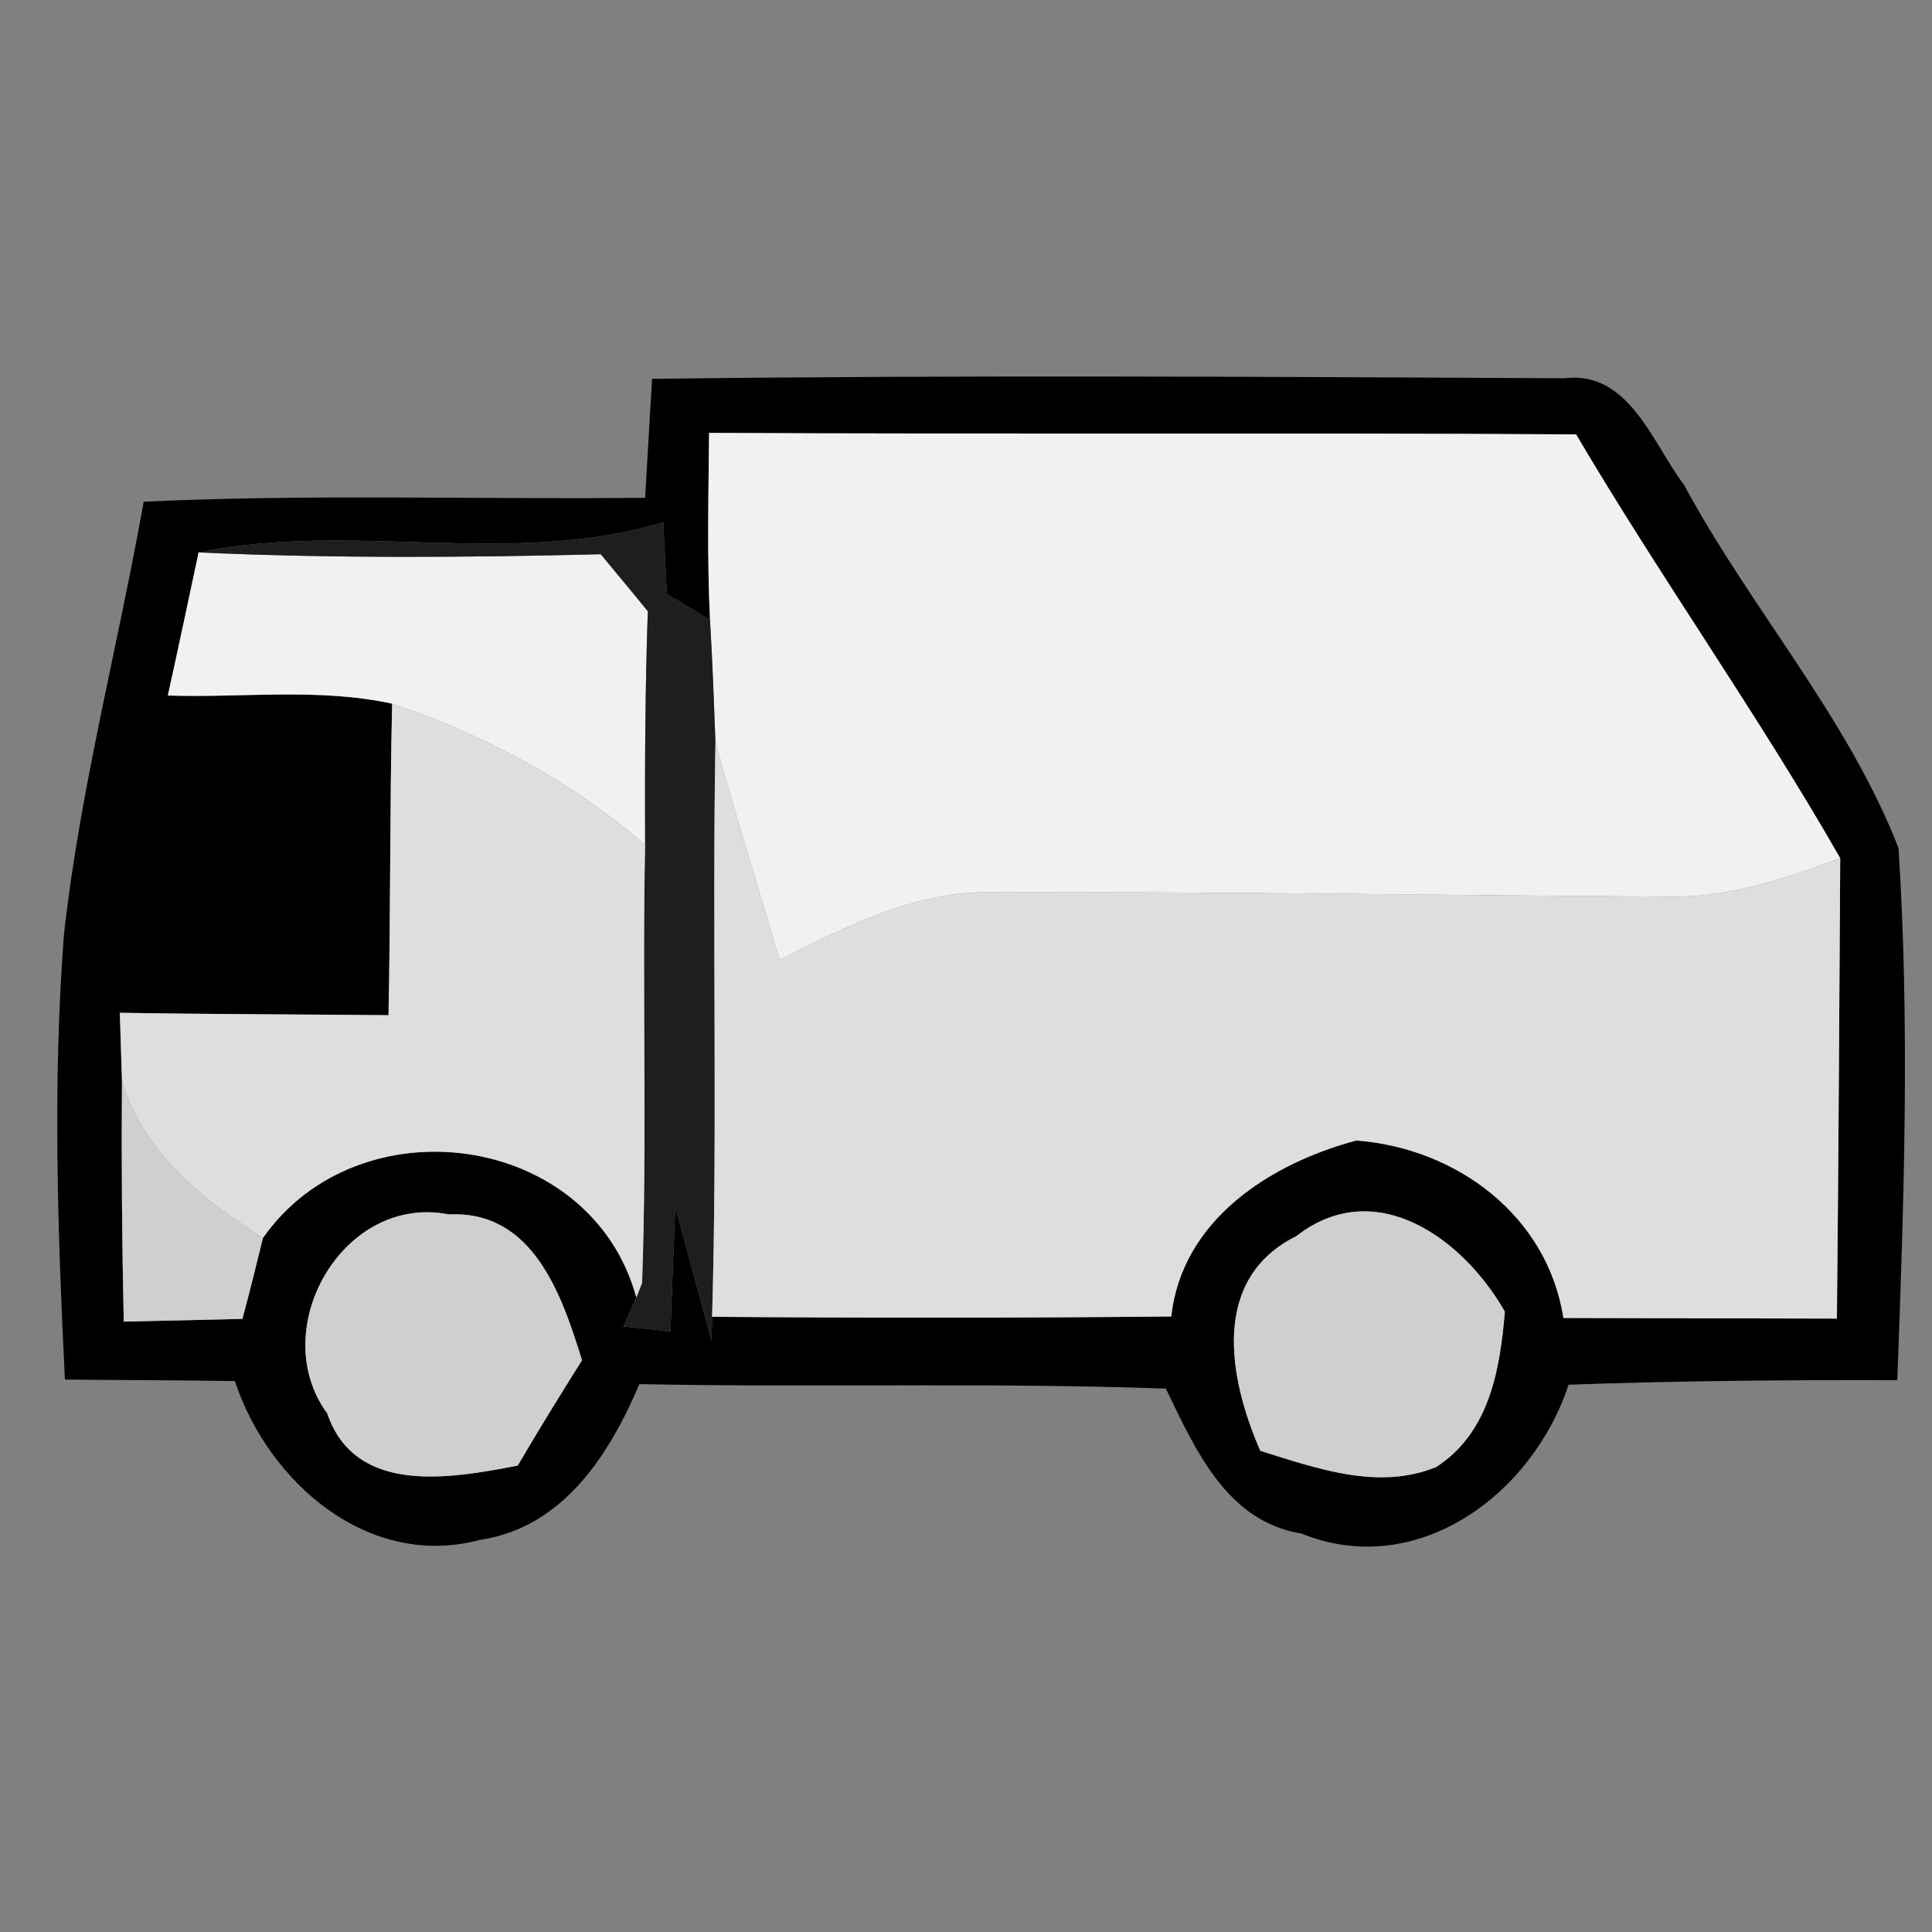 <?xml version="1.0" encoding="UTF-8" ?>
<!DOCTYPE svg PUBLIC "-//W3C//DTD SVG 1.1//EN" "http://www.w3.org/Graphics/SVG/1.1/DTD/svg11.dtd">
<svg width="64pt" height="64pt" viewBox="0 0 64 64" version="1.1" xmlns="http://www.w3.org/2000/svg">
<rect x="0" y="0" width="64" height="64" fill="#808080" stroke="none"/>
<g id="#000000fe">
<path fill="#000000" opacity="1.00" d=" M 21.60 12.55 C 31.68 12.42 41.76 12.48 51.83 12.53 C 53.96 12.27 54.74 14.68 55.79 16.07 C 58.00 20.17 61.20 23.75 62.89 28.09 C 63.27 33.95 63.07 39.86 62.85 45.72 C 59.22 45.71 55.59 45.74 51.96 45.87 C 50.78 49.48 46.96 52.36 43.11 50.80 C 40.63 50.40 39.59 48.00 38.62 46.00 C 32.81 45.79 26.99 45.97 21.18 45.85 C 20.19 48.19 18.64 50.61 15.90 51.01 C 12.20 52.00 8.89 49.10 7.78 45.75 C 5.90 45.72 4.03 45.72 2.15 45.70 C 1.91 40.79 1.74 35.85 2.12 30.94 C 2.66 26.11 3.91 21.40 4.76 16.62 C 10.29 16.36 15.83 16.55 21.37 16.49 C 21.45 15.18 21.52 13.86 21.60 12.55 M 23.49 14.34 C 23.47 16.41 23.42 18.47 23.52 20.54 C 23.16 20.32 22.45 19.89 22.09 19.68 C 22.06 19.08 22.00 17.89 21.97 17.30 C 16.95 18.82 11.68 17.25 6.58 18.30 C 6.24 19.88 5.91 21.46 5.56 23.04 C 8.03 23.12 10.56 22.78 12.99 23.31 C 12.91 26.75 12.94 30.19 12.87 33.63 C 9.90 33.60 6.94 33.60 3.97 33.55 C 3.99 34.11 4.02 35.24 4.04 35.80 C 4.02 38.46 4.04 41.12 4.10 43.78 C 5.41 43.75 6.72 43.72 8.03 43.69 C 8.27 42.80 8.49 41.91 8.71 41.01 C 11.88 36.48 19.57 37.48 21.08 42.98 C 20.97 43.22 20.76 43.70 20.65 43.94 C 21.04 43.98 21.82 44.06 22.21 44.11 C 22.26 42.73 22.31 41.35 22.37 39.97 C 22.77 41.45 23.17 42.93 23.57 44.41 L 23.59 43.62 C 28.66 43.66 33.73 43.66 38.80 43.61 C 39.15 40.41 42.08 38.54 44.93 37.78 C 48.24 38.03 51.26 40.26 51.79 43.66 C 54.81 43.67 57.83 43.67 60.85 43.68 C 60.90 38.59 60.93 33.51 60.96 28.43 C 58.22 23.64 55.01 19.14 52.21 14.39 C 42.64 14.33 33.07 14.39 23.49 14.34 M 10.84 46.82 C 11.77 49.56 14.96 48.97 17.15 48.55 C 17.84 47.37 18.55 46.22 19.28 45.06 C 18.61 42.90 17.66 40.09 14.87 40.23 C 11.36 39.53 8.80 44.04 10.84 46.82 M 42.94 40.95 C 40.09 42.37 40.70 45.66 41.75 48.06 C 43.61 48.64 45.65 49.38 47.57 48.60 C 49.34 47.46 49.69 45.37 49.85 43.45 C 48.48 41.04 45.57 38.90 42.94 40.95 Z" />
</g>
<g id="#f0f1f0ff">
<path fill="#f0f1f0" opacity="1.00" d=" M 23.49 14.34 C 33.07 14.39 42.64 14.33 52.21 14.39 C 55.01 19.14 58.22 23.64 60.96 28.43 C 59.06 29.13 57.11 29.79 55.06 29.70 C 47.70 29.66 40.34 29.53 32.98 29.56 C 30.39 29.47 28.07 30.67 25.83 31.80 C 25.12 29.39 24.36 27.00 23.70 24.57 C 23.65 23.23 23.60 21.88 23.52 20.54 C 23.42 18.47 23.47 16.41 23.49 14.34 Z" />
<path fill="#f0f1f0" opacity="1.00" d=" M 6.58 18.30 C 11.02 18.50 15.46 18.47 19.90 18.36 C 20.42 18.99 20.95 19.62 21.46 20.25 C 21.37 22.83 21.36 25.41 21.37 27.99 C 18.93 25.87 16.05 24.34 12.99 23.31 C 10.56 22.78 8.03 23.12 5.56 23.04 C 5.91 21.46 6.24 19.88 6.58 18.30 Z" />
</g>
<g id="#1d1e1dff">
<path fill="#1d1e1d" opacity="1.00" d=" M 6.58 18.30 C 11.68 17.25 16.95 18.82 21.97 17.30 C 22.00 17.89 22.06 19.08 22.09 19.68 C 22.45 19.89 23.16 20.32 23.52 20.54 C 23.60 21.88 23.65 23.23 23.70 24.57 C 23.59 30.92 23.77 37.27 23.59 43.62 L 23.57 44.41 C 23.17 42.93 22.77 41.45 22.37 39.97 C 22.31 41.35 22.26 42.73 22.21 44.11 C 21.82 44.06 21.04 43.98 20.65 43.94 C 20.76 43.70 20.97 43.22 21.08 42.98 L 21.27 42.50 C 21.44 37.67 21.27 32.83 21.37 27.99 C 21.36 25.41 21.37 22.83 21.46 20.25 C 20.95 19.62 20.42 18.99 19.90 18.36 C 15.46 18.47 11.02 18.50 6.58 18.30 Z" />
</g>
<g id="#dcdfdcff">
<path fill="#dcdfdc" opacity="1.00" d=" M 12.99 23.31 C 16.05 24.34 18.93 25.87 21.37 27.99 C 21.27 32.83 21.44 37.67 21.27 42.50 L 21.08 42.98 C 19.57 37.48 11.88 36.48 8.71 41.01 C 6.70 39.72 4.74 38.19 4.04 35.80 C 4.02 35.24 3.99 34.11 3.97 33.55 C 6.94 33.60 9.90 33.60 12.87 33.63 C 12.94 30.19 12.91 26.75 12.99 23.31 Z" />
<path fill="#dcdfdc" opacity="1.00" d=" M 23.70 24.57 C 24.36 27.00 25.12 29.39 25.83 31.80 C 28.07 30.67 30.39 29.47 32.98 29.56 C 40.34 29.53 47.70 29.66 55.06 29.70 C 57.11 29.79 59.06 29.13 60.96 28.43 C 60.93 33.51 60.90 38.59 60.85 43.68 C 57.83 43.67 54.81 43.67 51.79 43.66 C 51.26 40.26 48.24 38.03 44.93 37.78 C 42.08 38.54 39.15 40.41 38.80 43.61 C 33.73 43.66 28.66 43.66 23.59 43.62 C 23.77 37.27 23.59 30.92 23.70 24.57 Z" />
</g>
<g id="#cecfceff">
<path fill="#cecfce" opacity="1.00" d=" M 4.04 35.80 C 4.74 38.19 6.70 39.72 8.71 41.01 C 8.49 41.91 8.27 42.80 8.03 43.69 C 6.72 43.72 5.41 43.75 4.10 43.78 C 4.04 41.12 4.02 38.46 4.04 35.80 Z" />
<path fill="#cecfce" opacity="1.00" d=" M 10.84 46.82 C 8.80 44.04 11.36 39.53 14.87 40.23 C 17.66 40.09 18.61 42.90 19.28 45.06 C 18.55 46.22 17.84 47.37 17.15 48.55 C 14.96 48.97 11.77 49.56 10.84 46.82 Z" />
<path fill="#cecfce" opacity="1.00" d=" M 42.94 40.95 C 45.57 38.90 48.48 41.04 49.85 43.45 C 49.69 45.37 49.34 47.46 47.57 48.60 C 45.65 49.38 43.61 48.64 41.75 48.06 C 40.70 45.66 40.09 42.37 42.94 40.95 Z" />
</g>
</svg>
